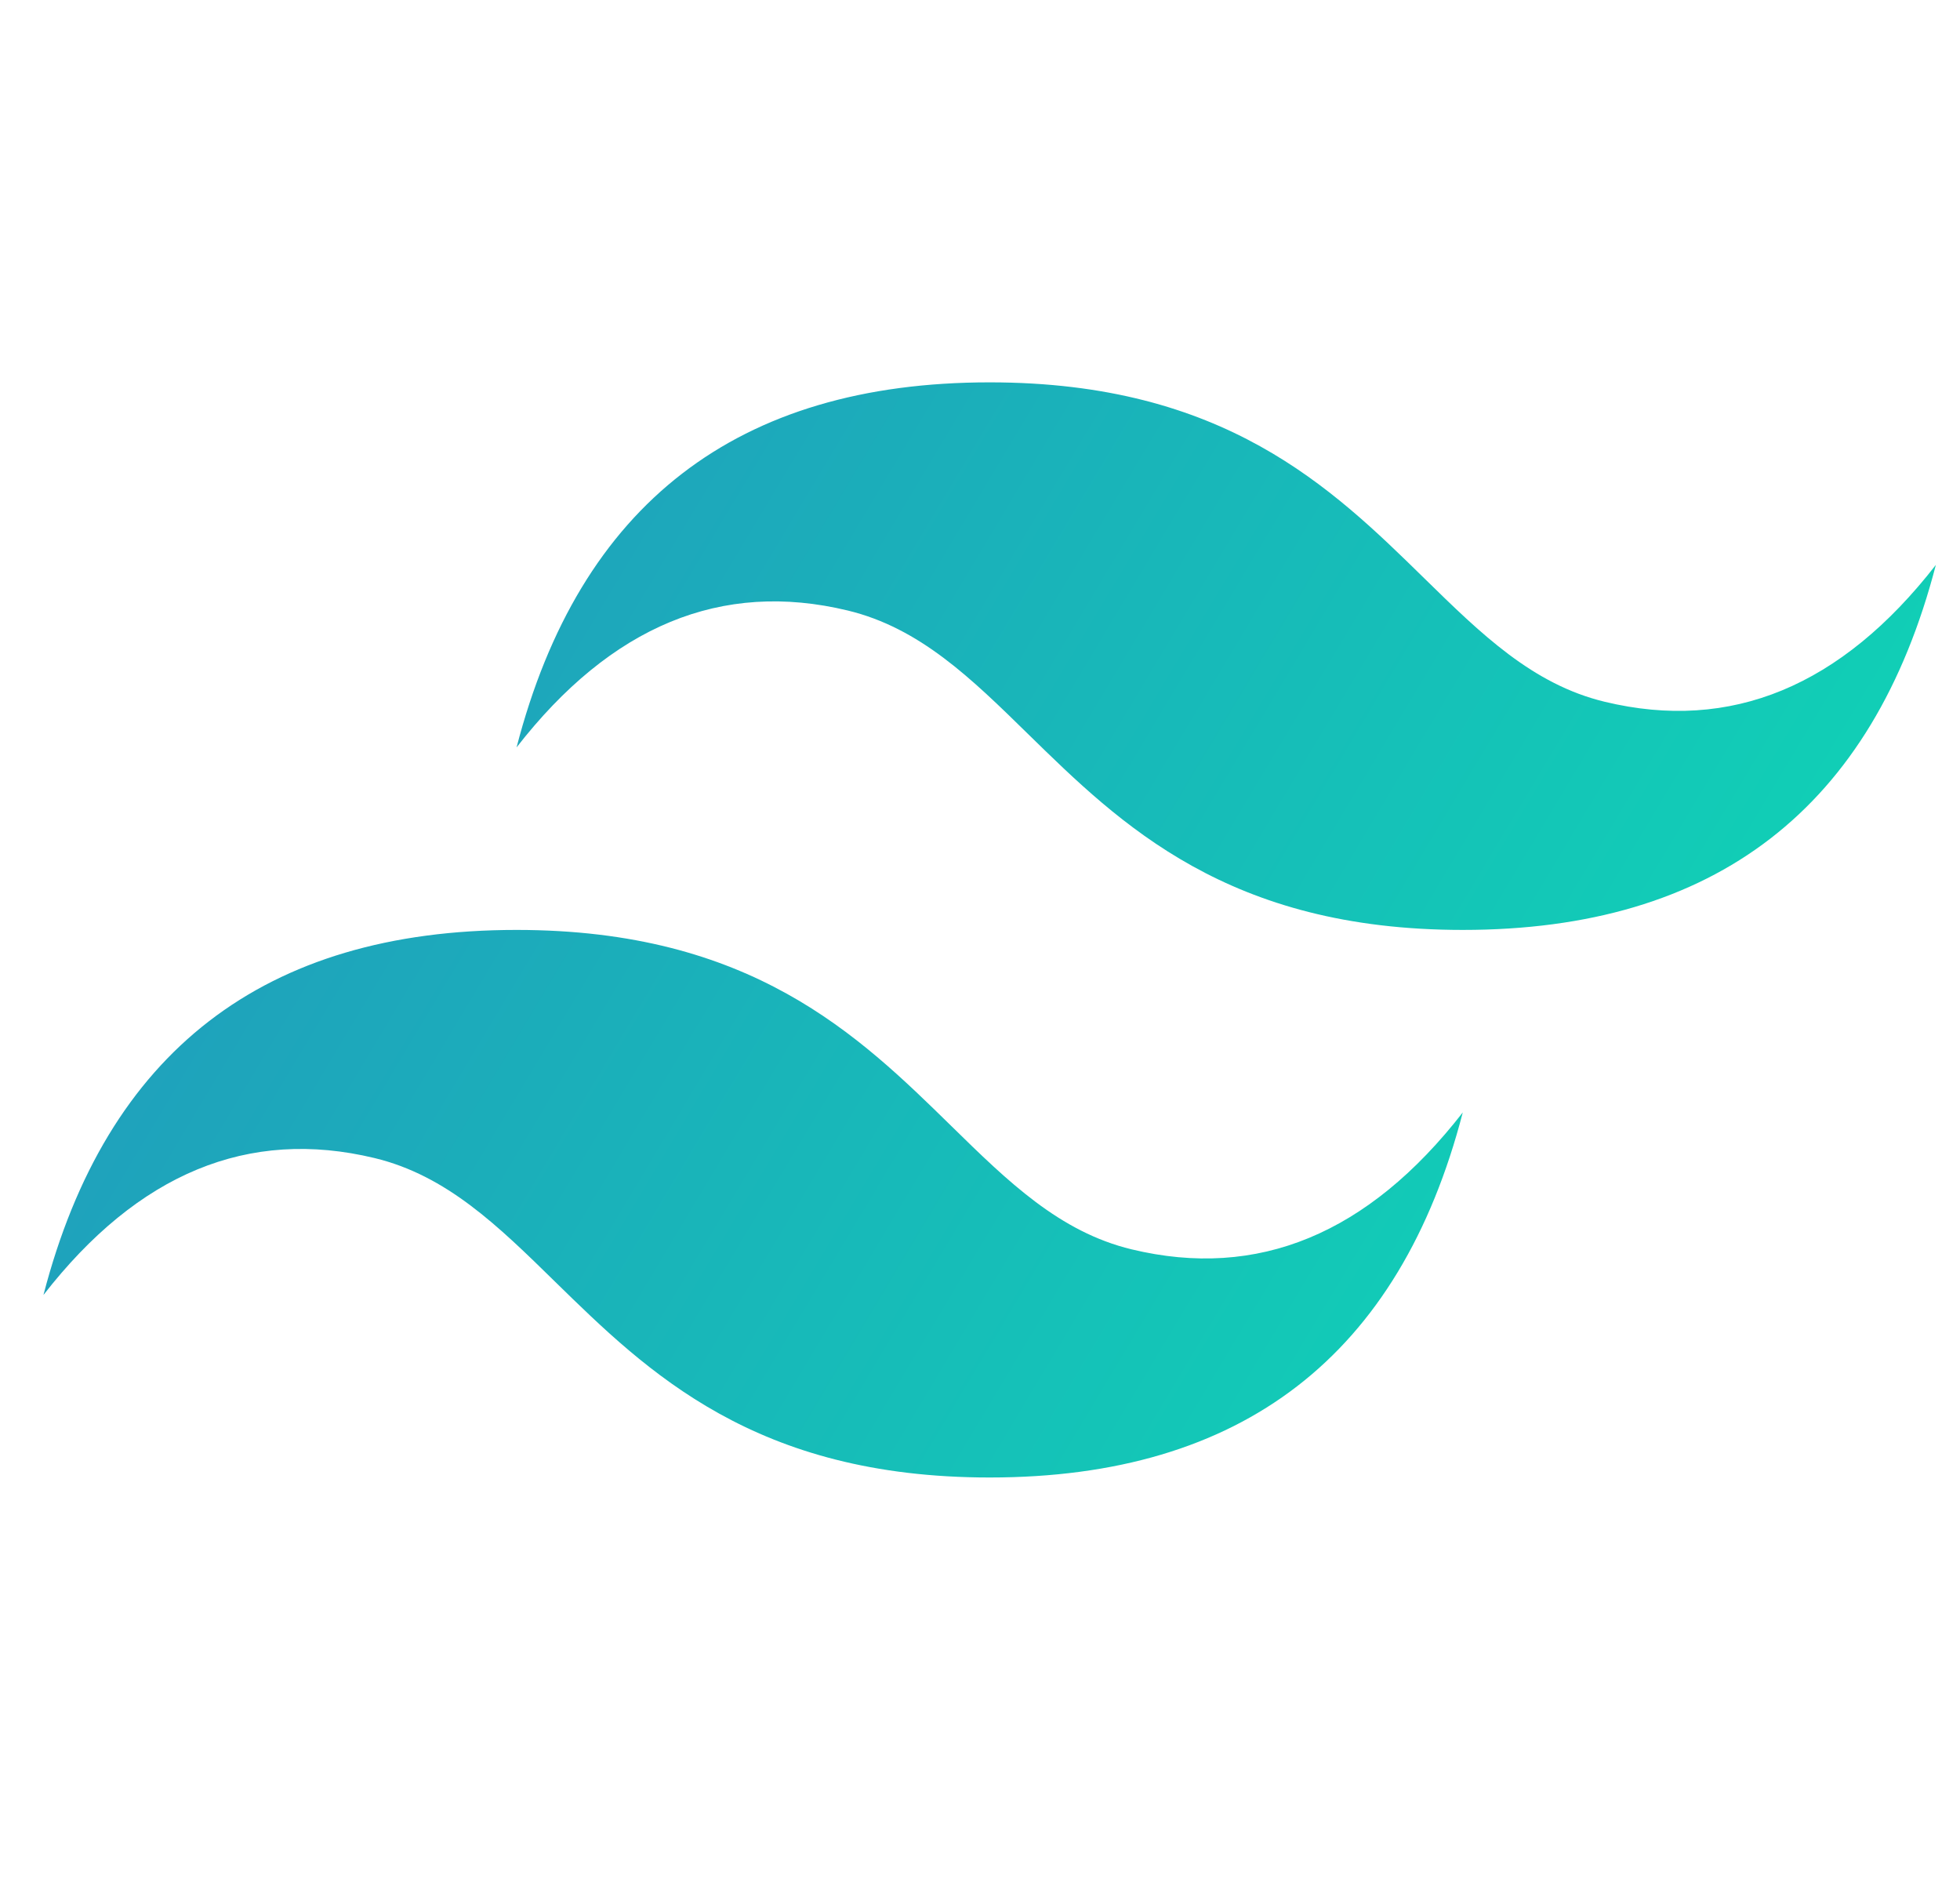 <svg width="29" height="28" viewBox="0 0 29 28" fill="none" xmlns="http://www.w3.org/2000/svg">
<path d="M14.643 5.656C10.909 5.656 8.576 7.456 7.643 11.056C9.043 9.256 10.676 8.581 12.543 9.031C13.608 9.288 14.369 10.033 15.211 10.858C16.584 12.201 18.173 13.756 21.643 13.756C25.376 13.756 27.709 11.956 28.643 8.356C27.243 10.156 25.609 10.831 23.743 10.381C22.677 10.124 21.916 9.379 21.074 8.555C19.701 7.211 18.113 5.656 14.643 5.656ZM7.643 13.756C3.909 13.756 1.576 15.556 0.643 19.156C2.043 17.356 3.676 16.681 5.543 17.131C6.608 17.388 7.369 18.133 8.211 18.958C9.584 20.301 11.173 21.856 14.643 21.856C18.376 21.856 20.709 20.056 21.643 16.456C20.243 18.256 18.609 18.931 16.743 18.481C15.678 18.224 14.916 17.48 14.074 16.655C12.701 15.311 11.113 13.756 7.643 13.756Z" fill="url(#paint0_linear_1_764)"/>
<defs>
<linearGradient id="paint0_linear_1_764" x1="-0.135" y1="10.84" x2="23.601" y2="25.033" gradientUnits="userSpaceOnUse">
<stop stop-color="#2298BD"/>
<stop offset="1" stop-color="#0ED7B5"/>
</linearGradient>
</defs>
</svg>
